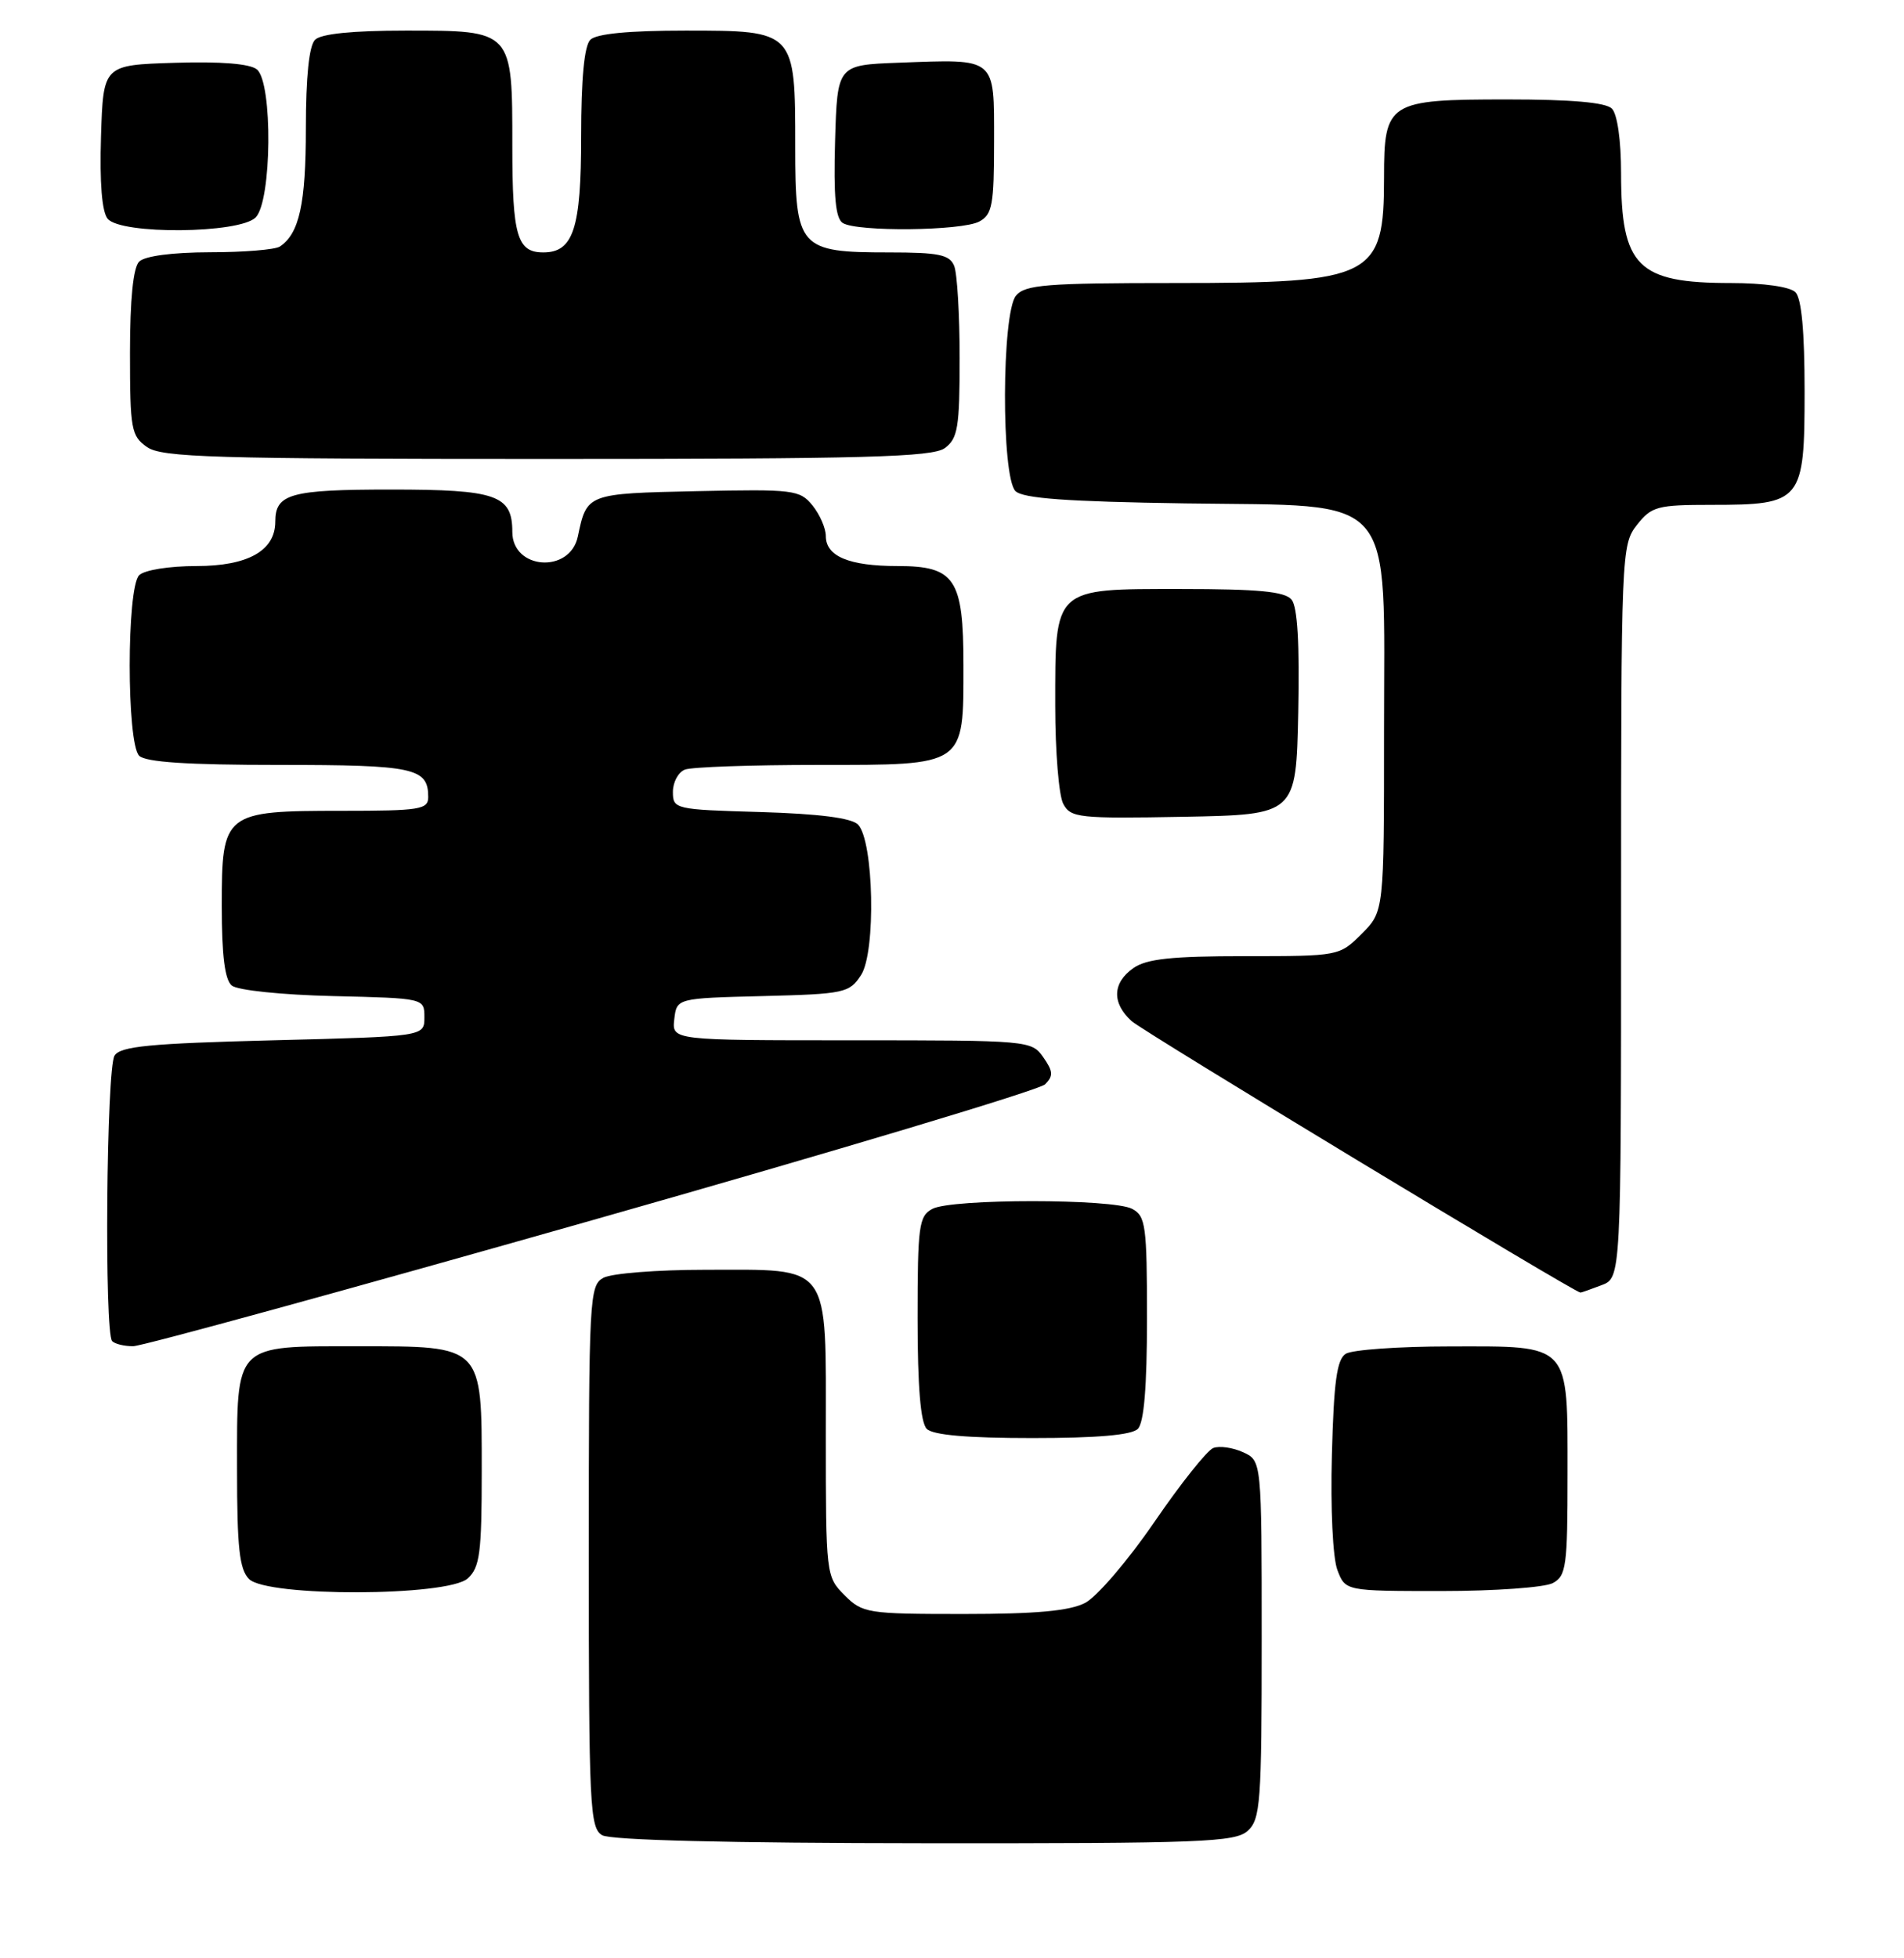 <?xml version="1.0" encoding="UTF-8" standalone="no"?>
<!DOCTYPE svg PUBLIC "-//W3C//DTD SVG 1.1//EN" "http://www.w3.org/Graphics/SVG/1.1/DTD/svg11.dtd" >
<svg xmlns="http://www.w3.org/2000/svg" xmlns:xlink="http://www.w3.org/1999/xlink" version="1.1" viewBox="0 0 249 256">
 <g >
 <path fill="currentColor"
d=" M 163.17 239.35 C 164.84 237.83 165.00 235.69 165.00 214.32 C 165.00 190.96 165.00 190.96 162.56 189.85 C 161.22 189.24 159.47 188.99 158.67 189.30 C 157.86 189.61 154.40 193.96 150.96 198.98 C 147.53 203.99 143.45 208.75 141.91 209.55 C 139.87 210.60 135.50 211.00 126.00 211.00 C 113.43 211.00 112.81 210.90 110.45 208.55 C 108.03 206.12 108.00 205.90 108.00 187.60 C 108.00 164.82 108.86 166.00 92.21 166.00 C 85.97 166.00 80.00 166.47 78.93 167.04 C 77.08 168.03 77.00 169.50 77.00 203.49 C 77.00 236.16 77.14 238.98 78.75 239.92 C 79.86 240.57 95.33 240.95 120.92 240.97 C 157.16 241.00 161.53 240.83 163.17 239.35 Z  M 61.17 206.35 C 62.75 204.91 63.00 203.03 63.00 192.35 C 63.00 175.78 63.22 176.00 46.83 176.00 C 30.51 176.00 31.00 175.51 31.00 192.08 C 31.00 202.36 31.31 205.16 32.57 206.43 C 34.93 208.79 58.55 208.72 61.17 206.35 Z  M 203.07 206.96 C 204.83 206.02 205.00 204.76 205.00 192.79 C 205.00 175.45 205.50 176.00 189.60 176.02 C 182.94 176.02 176.82 176.46 176.00 176.98 C 174.83 177.71 174.43 180.63 174.18 190.21 C 173.99 197.22 174.30 203.68 174.90 205.25 C 175.95 208.00 175.95 208.00 188.54 208.00 C 195.47 208.00 202.00 207.53 203.07 206.96 Z  M 148.80 186.80 C 149.61 185.99 150.00 181.32 150.00 172.34 C 150.00 160.24 149.83 158.98 148.07 158.04 C 145.55 156.69 124.45 156.69 121.93 158.04 C 120.17 158.98 120.00 160.24 120.00 172.34 C 120.00 181.32 120.39 185.99 121.20 186.80 C 122.01 187.61 126.53 188.00 135.00 188.00 C 143.47 188.00 147.99 187.61 148.80 186.80 Z  M 77.42 159.53 C 109.28 150.49 135.94 142.49 136.67 141.76 C 137.77 140.66 137.73 140.06 136.44 138.22 C 134.91 136.03 134.52 136.00 111.38 136.00 C 87.87 136.00 87.87 136.00 88.18 133.25 C 88.50 130.50 88.50 130.50 99.75 130.22 C 110.44 129.95 111.08 129.81 112.60 127.48 C 114.58 124.47 114.27 109.87 112.20 107.79 C 111.33 106.93 107.10 106.39 99.45 106.16 C 88.26 105.84 88.00 105.78 88.00 103.52 C 88.00 102.25 88.71 100.94 89.58 100.61 C 90.45 100.27 98.30 100.00 107.03 100.00 C 126.33 100.00 126.00 100.23 126.00 87.00 C 126.00 75.66 124.90 74.00 117.38 74.00 C 111.04 74.00 108.00 72.73 108.00 70.08 C 108.00 69.06 107.21 67.26 106.25 66.07 C 104.59 64.04 103.78 63.94 91.11 64.21 C 76.76 64.52 76.74 64.53 75.57 70.13 C 74.55 75.02 67.00 74.49 67.00 69.54 C 67.00 64.72 64.94 64.00 51.13 64.00 C 37.99 64.00 36.00 64.55 36.00 68.20 C 36.00 71.99 32.42 74.00 25.70 74.00 C 22.13 74.00 18.88 74.52 18.20 75.20 C 16.55 76.85 16.55 97.15 18.20 98.80 C 19.04 99.64 24.53 100.00 36.50 100.00 C 54.18 100.00 56.00 100.39 56.00 104.20 C 56.00 105.83 54.92 106.00 44.72 106.00 C 29.28 106.00 29.00 106.22 29.00 118.43 C 29.00 124.91 29.40 128.09 30.31 128.84 C 31.05 129.46 36.86 130.06 43.56 130.22 C 55.50 130.50 55.50 130.50 55.50 133.00 C 55.50 135.50 55.50 135.50 35.71 136.00 C 19.60 136.41 15.75 136.78 14.98 138.00 C 13.91 139.68 13.63 174.29 14.67 175.33 C 15.03 175.70 16.27 176.00 17.42 175.99 C 18.56 175.99 45.57 168.58 77.42 159.53 Z  M 209.43 168.02 C 212.00 167.05 212.00 167.05 212.00 119.16 C 212.00 72.22 212.04 71.22 214.07 68.63 C 215.99 66.20 216.72 66.00 223.85 66.00 C 235.65 66.00 236.00 65.57 236.00 51.14 C 236.00 43.34 235.60 39.00 234.80 38.20 C 234.09 37.49 230.65 37.00 226.35 37.00 C 214.15 37.00 212.00 34.85 212.00 22.65 C 212.00 18.35 211.51 14.91 210.80 14.20 C 209.99 13.39 205.50 13.00 197.13 13.00 C 181.52 13.00 181.00 13.33 181.00 23.22 C 181.00 36.28 179.57 37.00 153.67 37.00 C 136.82 37.00 134.06 37.22 132.87 38.65 C 130.99 40.92 130.93 62.32 132.80 64.20 C 133.76 65.16 139.52 65.58 155.01 65.81 C 183.00 66.22 181.00 63.92 181.00 95.65 C 181.00 119.15 181.00 119.15 178.08 122.08 C 175.16 124.99 175.12 125.00 162.80 125.00 C 153.24 125.00 149.94 125.35 148.22 126.56 C 145.47 128.49 145.38 131.13 148.00 133.50 C 149.52 134.87 205.79 168.90 206.68 168.98 C 206.79 168.99 208.02 168.56 209.43 168.02 Z  M 169.78 93.14 C 169.97 84.14 169.68 79.32 168.91 78.39 C 168.03 77.33 164.58 77.00 154.43 77.00 C 137.68 77.00 138.00 76.70 138.00 92.29 C 138.00 98.25 138.47 104.01 139.05 105.09 C 140.03 106.92 141.07 107.03 154.80 106.78 C 169.50 106.50 169.50 106.50 169.78 93.14 Z  M 123.56 58.58 C 125.26 57.33 125.50 55.90 125.50 46.83 C 125.50 41.15 125.18 35.71 124.78 34.75 C 124.18 33.29 122.75 33.00 116.25 33.00 C 104.48 33.00 104.00 32.45 104.00 19.17 C 104.00 4.01 104.00 4.00 89.64 4.00 C 82.23 4.00 77.99 4.41 77.20 5.20 C 76.41 5.99 76.00 10.28 76.00 17.87 C 76.00 29.89 74.98 33.00 71.05 33.00 C 67.63 33.00 67.00 30.84 67.00 19.13 C 67.00 3.90 67.10 4.00 53.05 4.00 C 46.10 4.00 41.98 4.42 41.20 5.20 C 40.42 5.98 40.00 10.04 40.00 16.77 C 40.00 26.63 39.14 30.54 36.60 32.23 C 36.00 32.64 31.88 32.98 27.45 32.98 C 22.54 32.99 18.93 33.47 18.20 34.20 C 17.42 34.98 17.00 39.12 17.00 46.14 C 17.00 56.11 17.16 57.00 19.22 58.44 C 21.16 59.80 27.82 60.00 71.53 60.00 C 113.21 60.00 121.94 59.76 123.56 58.58 Z  M 33.43 28.43 C 35.55 26.31 35.69 10.82 33.60 9.08 C 32.70 8.33 28.89 8.02 22.85 8.21 C 13.50 8.50 13.50 8.50 13.21 17.85 C 13.02 23.89 13.33 27.70 14.08 28.60 C 15.82 30.69 31.31 30.55 33.43 28.43 Z  M 128.07 28.96 C 129.77 28.05 130.00 26.80 130.00 18.48 C 130.00 7.39 130.40 7.72 117.50 8.20 C 109.50 8.50 109.50 8.50 109.21 18.42 C 109.00 25.68 109.27 28.55 110.21 29.15 C 112.07 30.33 125.78 30.19 128.07 28.96 Z "/>
</g>
</svg>